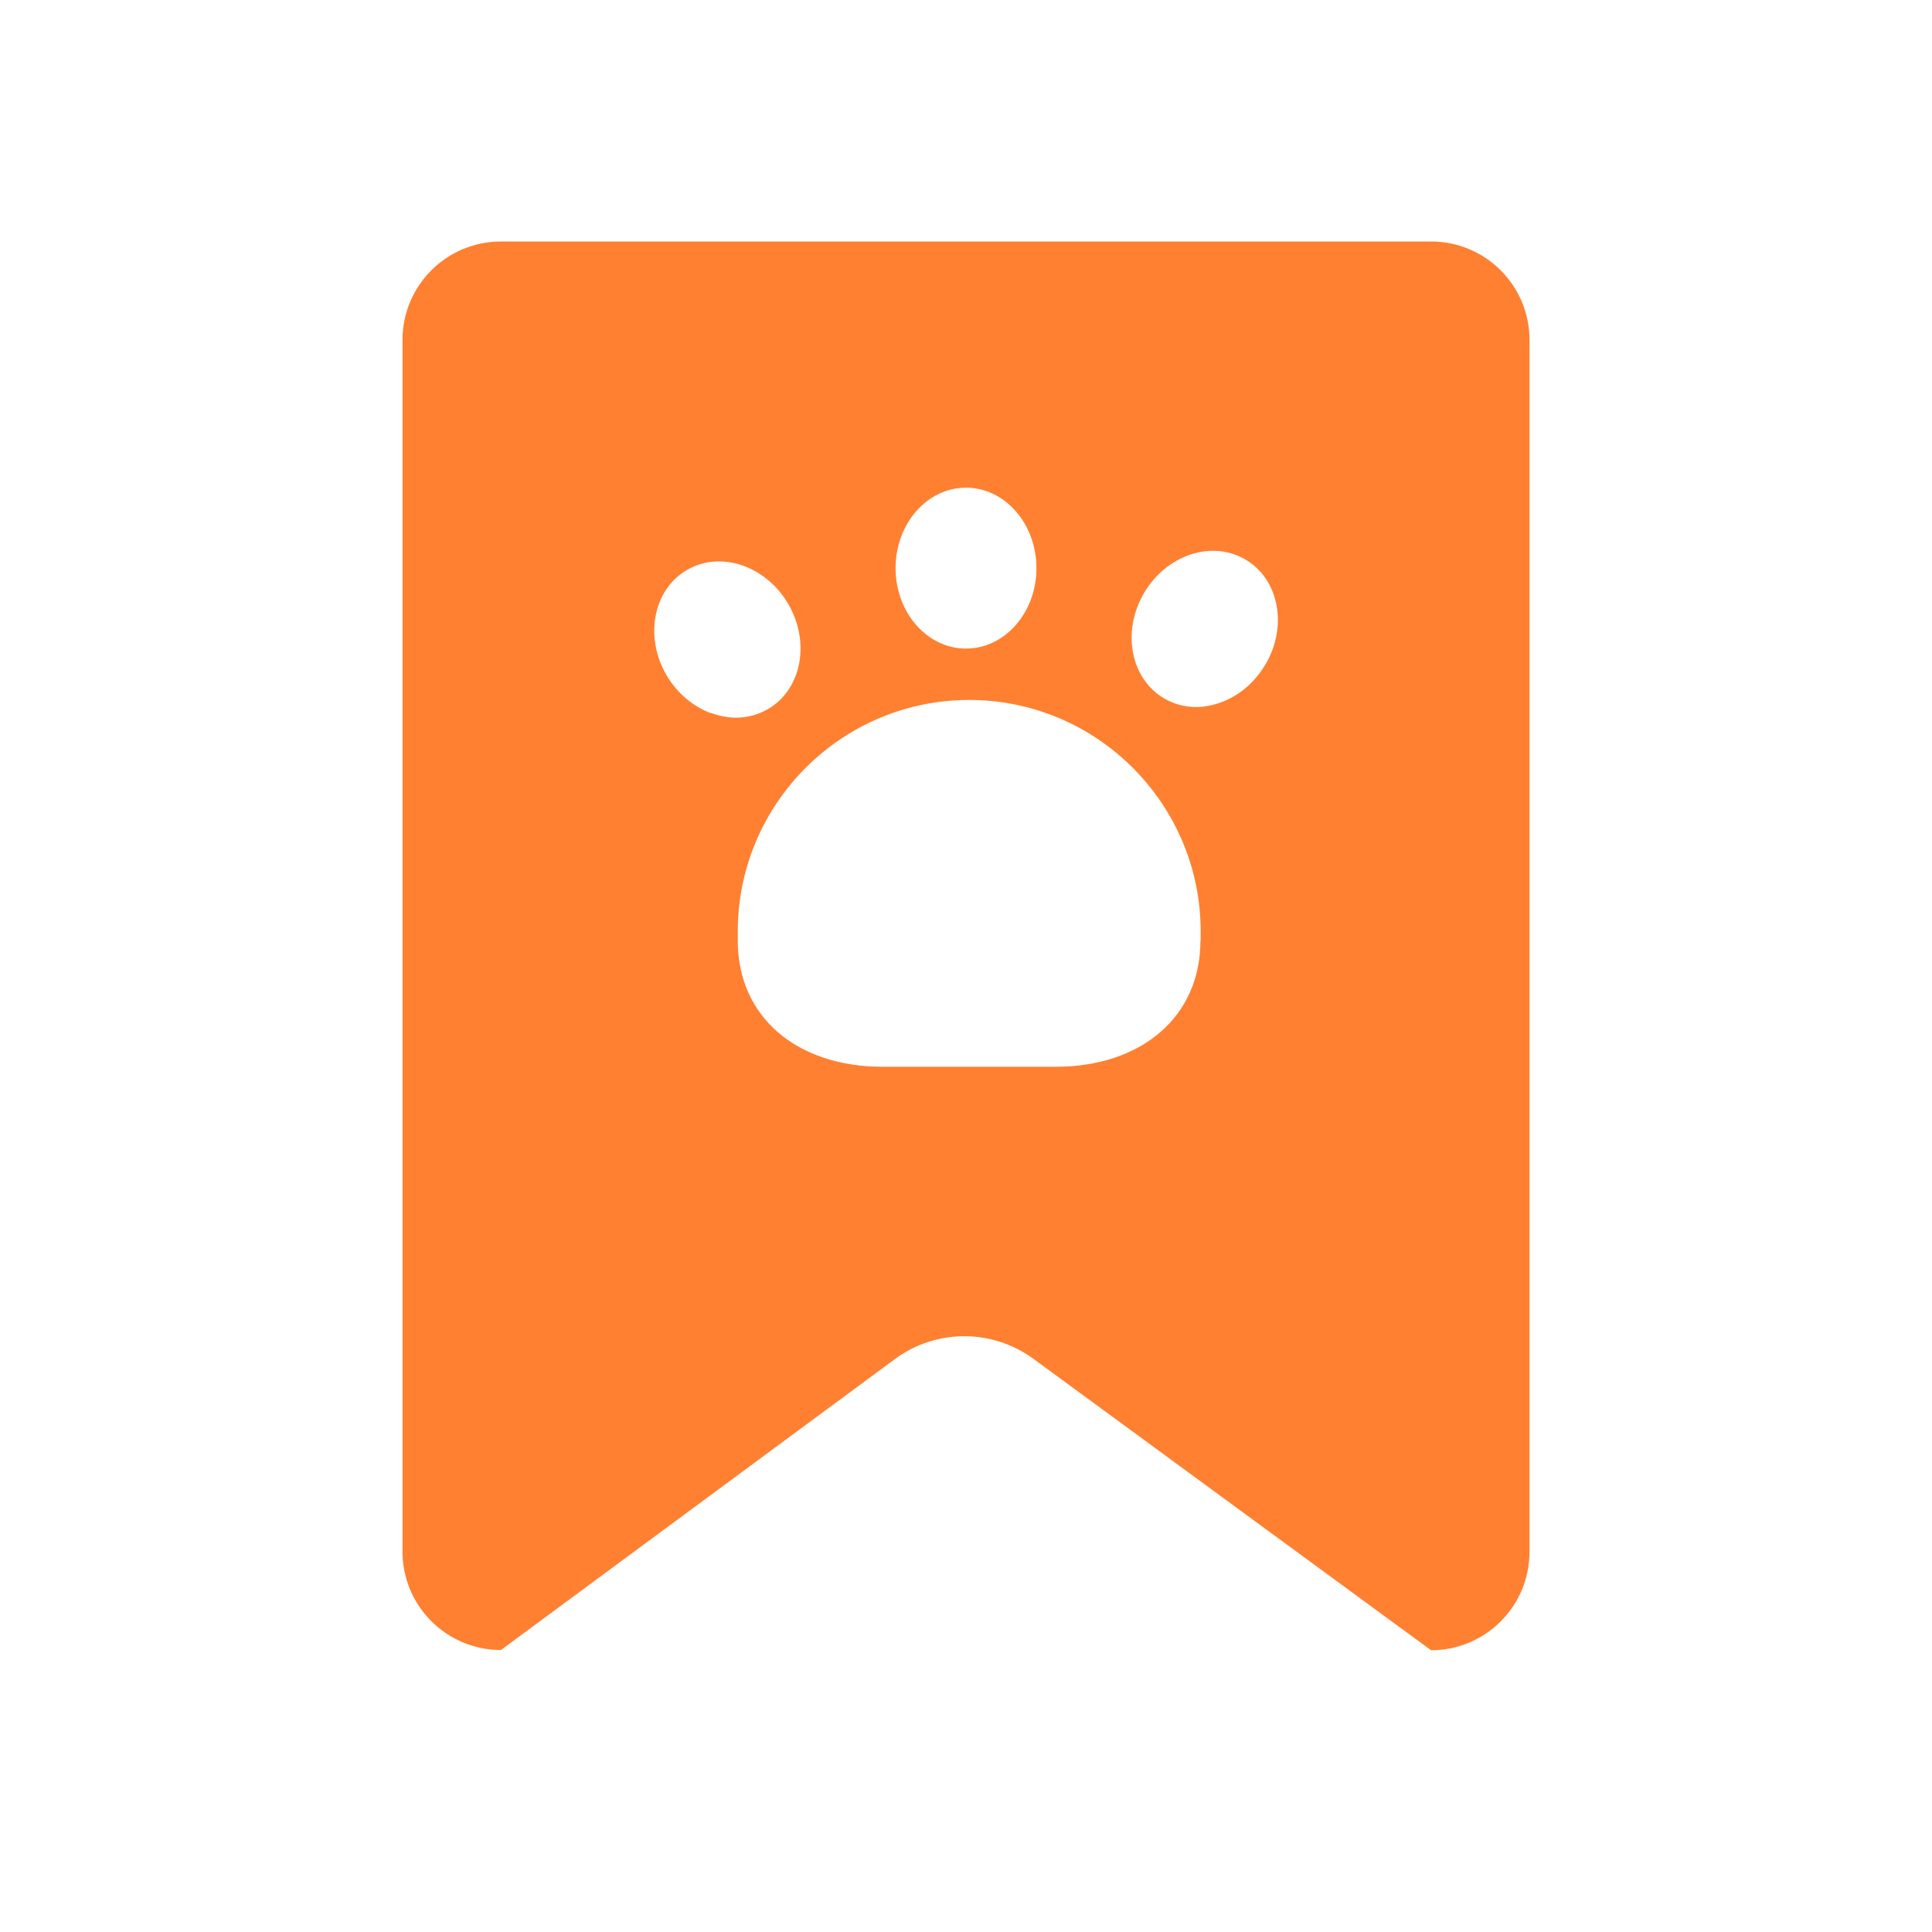 <svg width="24" height="24" viewBox="0 0 24 24" fill="none" xmlns="http://www.w3.org/2000/svg">
<g clip-path="url(#clip0_918_14812)">
<path d="M17.777 3H6.223C5.548 3 5 3.547 5 4.223V19.275C5 19.95 5.548 20.497 6.223 20.497L11.117 16.883C11.627 16.505 12.325 16.505 12.838 16.88L17.777 20.5C18.453 20.5 19 19.953 19 19.277V4.223C19 3.547 18.453 3 17.777 3ZM12 6.058C12.482 6.058 12.875 6.505 12.875 7.058C12.875 7.61 12.482 8.057 12 8.057C11.518 8.057 11.125 7.61 11.125 7.058C11.125 6.505 11.518 6.058 12 6.058ZM8.832 8.86C8.605 8.775 8.408 8.607 8.277 8.383C8.002 7.905 8.117 7.32 8.535 7.08C8.745 6.957 8.995 6.942 9.24 7.03C9.467 7.115 9.665 7.282 9.795 7.508C10.07 7.985 9.955 8.57 9.537 8.81C9.415 8.88 9.28 8.915 9.143 8.915C9.04 8.915 8.938 8.895 8.835 8.857L8.832 8.86ZM14.912 11.688C14.912 12.623 14.188 13.252 13.11 13.252H10.967C9.887 13.252 9.165 12.623 9.165 11.688V11.57C9.165 9.985 10.455 8.695 12.04 8.695C13.625 8.695 14.915 9.985 14.915 11.57V11.688H14.912ZM15.723 8.248C15.592 8.473 15.398 8.64 15.168 8.725C15.065 8.762 14.96 8.783 14.86 8.783C14.72 8.783 14.585 8.748 14.465 8.678C14.047 8.435 13.932 7.853 14.207 7.375C14.482 6.897 15.047 6.705 15.465 6.947C15.675 7.067 15.815 7.277 15.86 7.532C15.902 7.772 15.852 8.027 15.723 8.25V8.248Z" fill="#FF8031"/>
</g>
<defs>
<clipPath id="clip0_918_14812">
<rect width="14" height="17.5" fill="white" transform="translate(5 3)"/>
</clipPath>
</defs>
</svg>
